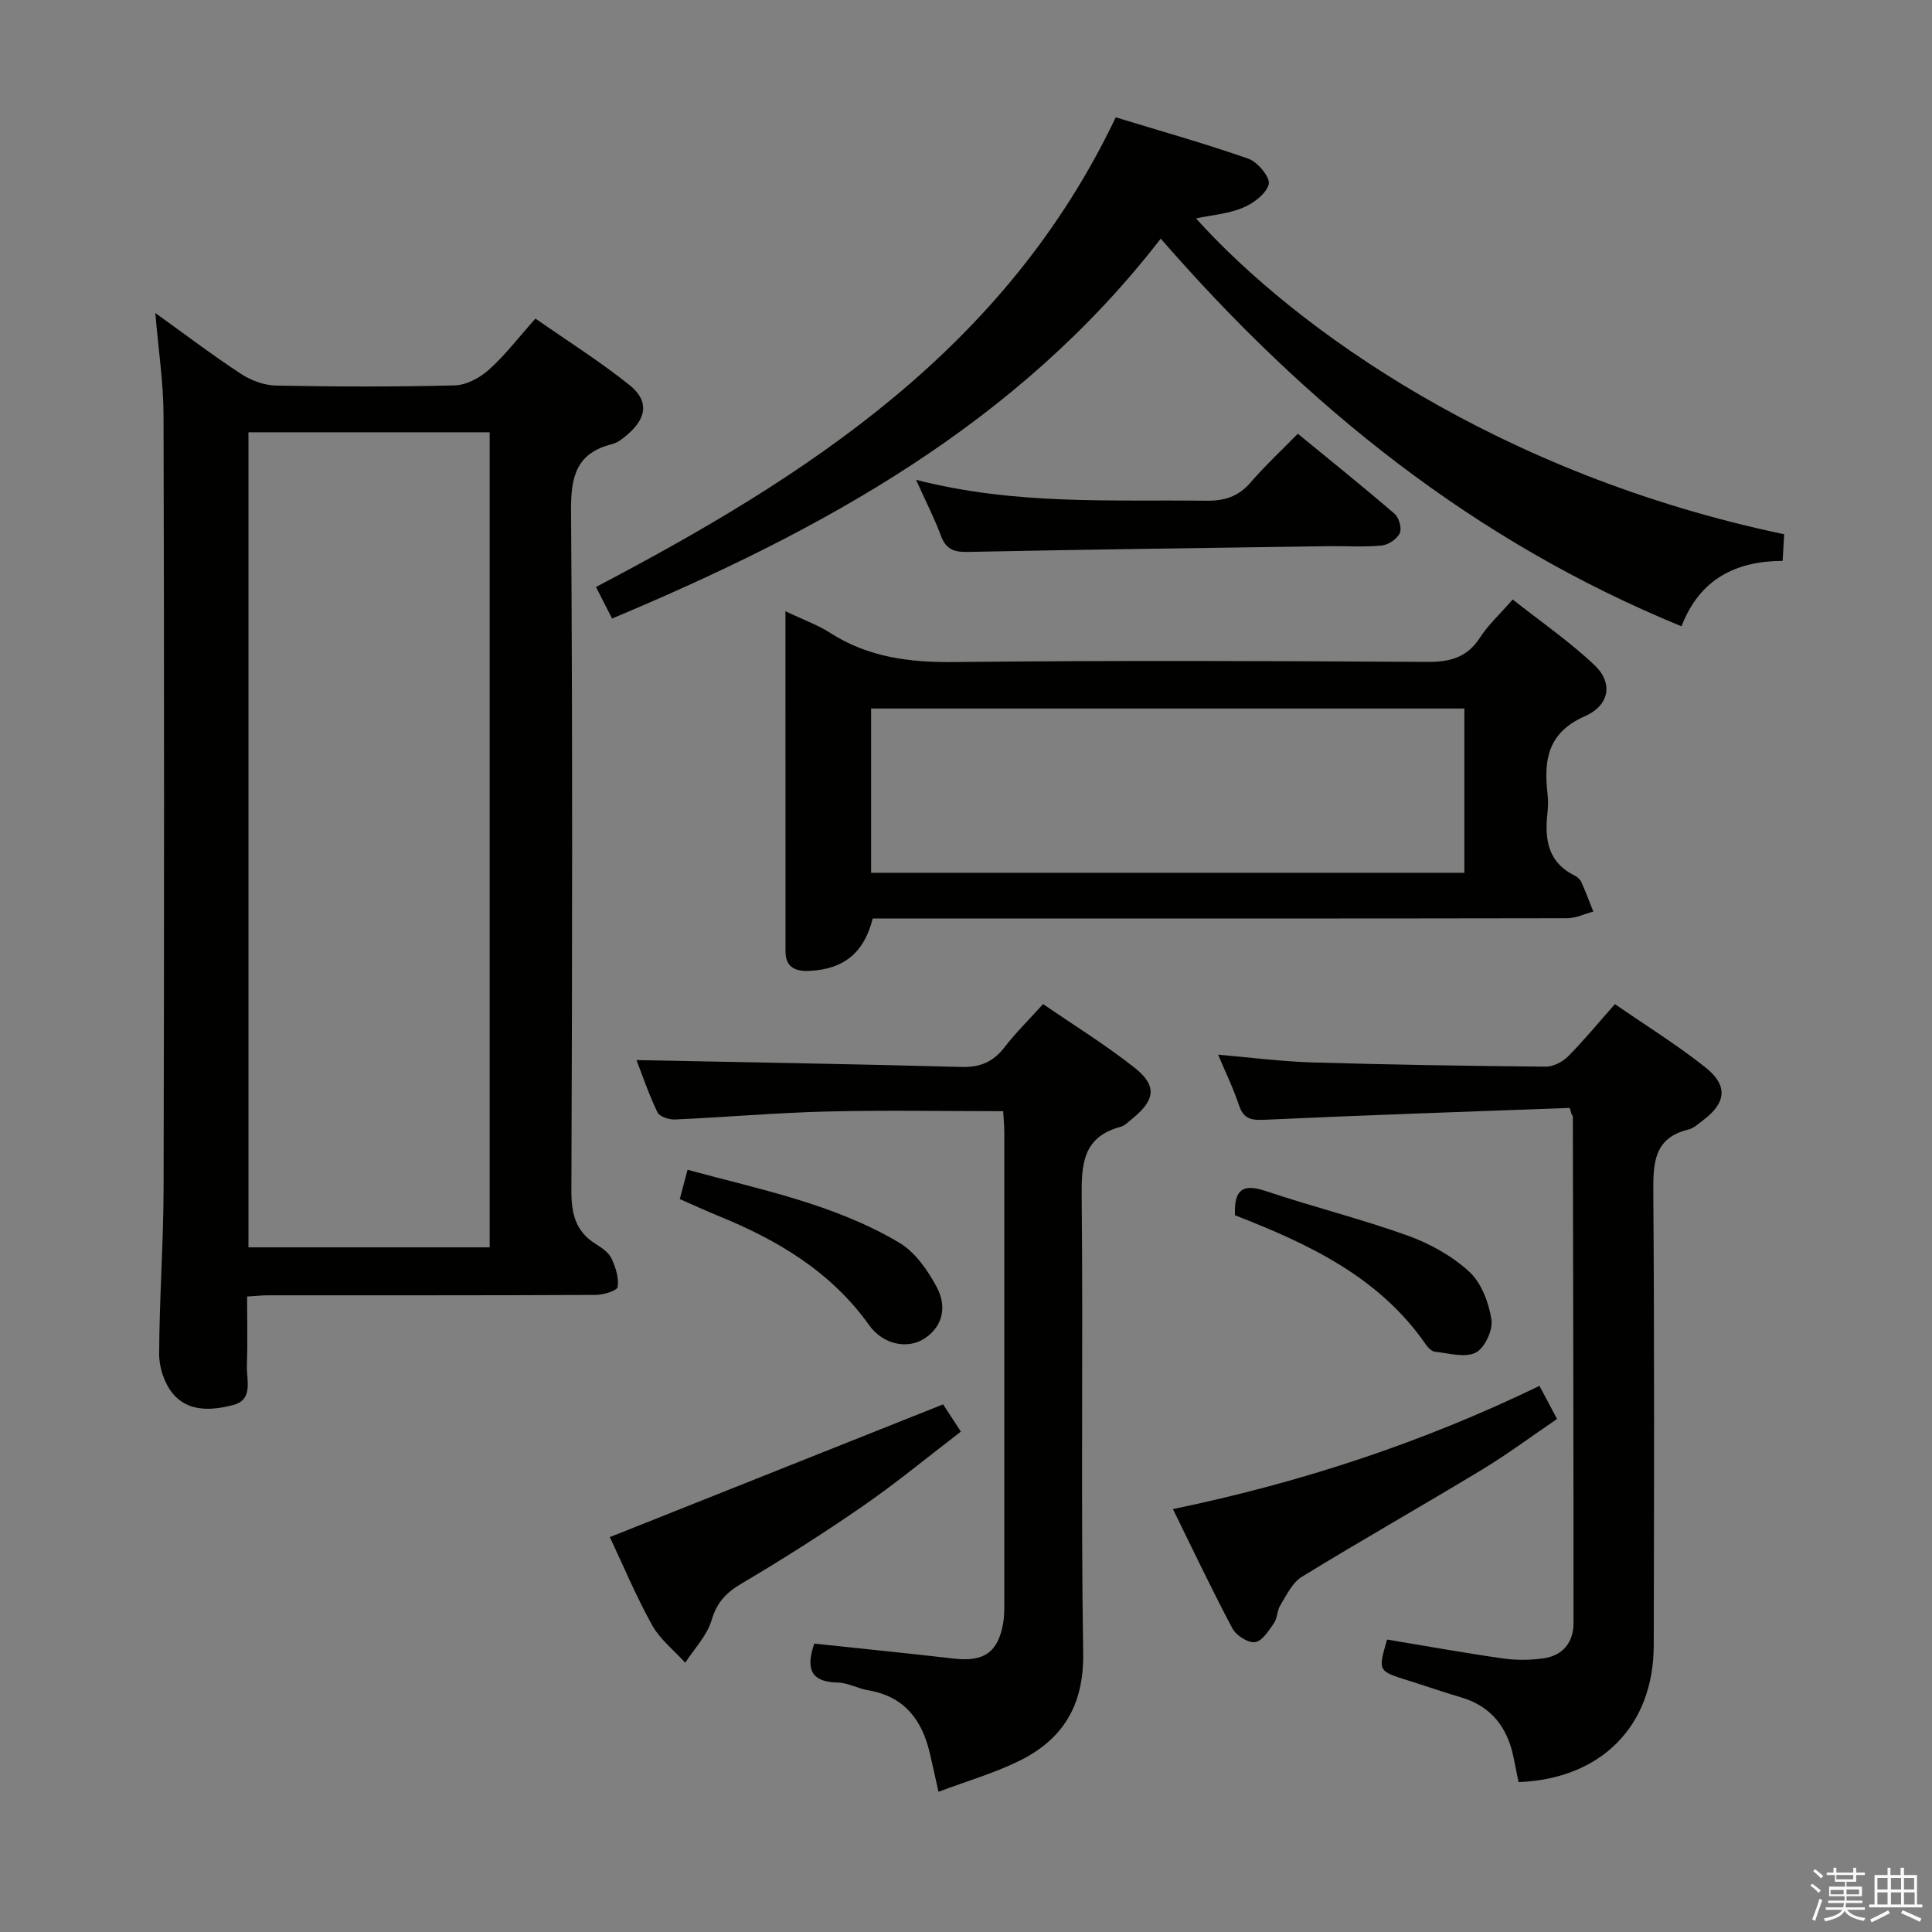 <svg enable-background="new 0 0 400 400" viewBox="0 0 400 400" xmlns="http://www.w3.org/2000/svg"><rect x="0" y="0" width="400" height="400" fill="#808080" stroke="none"/><path d="m374.8 390.4.4-.4c.7.5 1.3 1 1.8 1.4l-.5.5c-.5-.6-1.1-1.1-1.7-1.5zm1 7.3-.6-.3c.5-1.4 1.1-2.8 1.5-4.3.2.1.4.2.6.3-.5 1.3-1 2.8-1.5 4.3zm-.4-10.3.4-.4c.4.3 1 .8 1.7 1.4l-.5.5c-.4-.5-1-1-1.6-1.5zm2.5.3h1.7v-1h.6v1h3.5v-1h.6v1h1.8v.5h-1.8v1.4h-2v1h3.2v2h-3.2v.9h3.3v.5h-3.4c0 .3-.1.6-.1.9h4v.5h-3.7c.7.9 1.9 1.5 3.8 1.7-.1.2-.2.4-.3.6-2.1-.4-3.5-1.1-4-2.1-.4 1-1.8 1.7-4 2.2-.1-.2-.2-.4-.3-.6 2.1-.4 3.4-1 3.8-1.8h-3.4v-.5h3.6c.1-.3.1-.6.2-.9h-3.3v-.5h3.4c0-.3 0-.6 0-.9h-3.2v-2h3.3v-1h-2.1v-1.4h-1.7v-.5zm1.1 3.5v1h2.7c0-.3 0-.4 0-.4 0-.1 0-.2 0-.2 0-.1 0-.2 0-.3h-2.7zm1.2-3v.9h3.5v-.9zm4.7 3h-2.6v.6.4h2.6z" fill="#fafafb"/><path d="m393.6 386.7h.6v1.5h2.7v6.1h1.1v.6h-11v-.6h1.1v-6.1h2.7v-1.5h.6v1.5h2.1v-1.5zm-2.7 8.8.4.6c-1.2.6-2.5 1.3-3.8 1.9-.1-.2-.2-.4-.3-.6 1.2-.6 2.5-1.2 3.7-1.9zm-2.2-6.7v2.4h2.1v-2.4zm0 3v2.5h2.1v-2.5zm2.8-3v2.4h2.1v-2.4zm0 3v2.5h2.1v-2.5zm6 6.1c-1.4-.7-2.7-1.3-3.9-1.8l.3-.6c1.5.6 2.7 1.2 3.9 1.7zm-1.2-9.1h-2.1v2.4h2.1zm-2.1 3v2.5h2.2v-2.5z" fill="#fafafb"/><g fill="#010100"><path d="m32.16 64.81c6.16 4.42 11.83 8.73 17.77 12.62 2.07 1.36 4.79 2.35 7.23 2.4 12.32.24 24.66.28 36.98-.04 2.42-.06 5.22-1.57 7.09-3.25 3.32-2.97 6.06-6.58 9.63-10.58 6.6 4.61 13.32 8.84 19.48 13.77 4.02 3.22 3.58 6.72-.28 10.11-.99.86-2.12 1.81-3.34 2.11-7.34 1.84-8.54 6.63-8.49 13.66.33 46.98.24 93.95.07 140.93-.02 4.75.87 8.4 5 10.99 1.25.79 2.69 1.74 3.29 2.99.87 1.82 1.56 4.03 1.29 5.93-.11.77-2.93 1.64-4.51 1.65-22.66.11-45.31.07-67.97.08-1.15 0-2.29.13-4.24.25 0 4.84.12 9.6-.04 14.35-.1 2.96 1.39 7.01-2.83 8.11-4.35 1.13-9.31 1.55-12.54-2.4-1.72-2.09-2.8-5.36-2.8-8.09.04-11.47.89-22.94.92-34.41.13-53.31.13-106.62-.01-159.93-.02-6.87-1.08-13.75-1.7-21.25zm19.28 193.44h49.94c0-56.47 0-112.62 0-168.75-16.85 0-33.27 0-49.94 0z"/><path d="m162.62 126.55c3.68 1.76 6.68 2.82 9.29 4.5 7.89 5.05 16.42 6.12 25.66 6.02 32.64-.35 65.28-.23 97.93-.03 4.74.03 8.25-.9 10.92-5.04 1.69-2.62 4.07-4.79 6.77-7.88 5.73 4.53 11.72 8.66 16.95 13.6 3.82 3.61 3.2 8.26-2 10.56-7.7 3.4-8.53 9.02-7.75 15.98.15 1.32.15 2.68 0 3.99-.61 5.43.02 10.26 5.61 13.01.57.28 1.15.82 1.41 1.39.9 1.99 1.66 4.05 2.47 6.08-1.81.48-3.63 1.38-5.44 1.38-44.63.08-89.27.06-133.9.06-3.32 0-6.63 0-9.86 0-1.74 7.06-5.99 10.51-13.08 10.84-2.84.14-4.97-.67-4.97-4.05-.01-23.12-.01-46.25-.01-70.41zm140.56 54.15c0-11.44 0-22.65 0-34.01-41.17 0-81.92 0-122.83 0v34.01z"/><path d="m240.32 49.41c-29.67 38.36-70.1 60.41-113.6 78.65-1.18-2.32-2.15-4.21-3.33-6.53 43.95-23.07 84.81-49.39 107.61-97.23 9 2.74 18.35 5.37 27.5 8.57 1.9.67 4.53 3.89 4.18 5.26-.51 2-3.17 3.97-5.35 4.88-2.99 1.25-6.4 1.51-9.71 2.21 20.74 23.03 62.98 53.07 121.77 65.39-.09 1.58-.18 3.2-.31 5.51-9.51.05-17.12 3.6-20.94 13.55-43.01-17.63-77.6-45.51-107.82-80.26z"/><path d="m168.58 340.29c9.86 1.05 19.43 2.01 28.98 3.11 6.17.71 9.13-1.34 10.15-7.44.22-1.31.22-2.66.22-3.99.01-32.5.01-65 0-97.5 0-1.29-.13-2.58-.23-4.41-12.39 0-24.51-.23-36.62.07-10.46.26-20.9 1.18-31.36 1.65-1.22.05-3.19-.61-3.61-1.5-1.82-3.82-3.19-7.85-4.33-10.8 22.44.45 44.84.81 67.24 1.42 3.9.11 6.6-1.03 8.95-4.07 2.31-3 5.04-5.68 7.99-8.95 6.51 4.48 13.02 8.49 18.98 13.21 4.67 3.7 4.22 6.69-.51 10.52-.77.63-1.54 1.45-2.44 1.69-7.76 2.08-8.11 7.67-8.04 14.49.31 31.5-.18 63 .31 94.49.17 10.82-4.23 17.91-13.39 22.37-5.14 2.5-10.71 4.12-16.57 6.32-.73-3.29-1.25-5.69-1.81-8.07-1.63-6.9-5.34-11.71-12.77-12.95-2.11-.35-4.15-1.55-6.24-1.59-5.88-.11-6.58-3.12-4.9-8.07z"/><path d="m325 229.38c-20.92.78-41.85 1.47-62.77 2.44-2.86.13-4.69.11-5.71-2.99-1.14-3.45-2.76-6.74-4.32-10.47 6.74.58 13.07 1.41 19.42 1.6 16.13.48 32.27.73 48.41.88 1.55.01 3.47-.98 4.61-2.12 3.27-3.28 6.22-6.88 9.71-10.83 6.38 4.42 12.87 8.42 18.79 13.14 4.71 3.76 4.22 7.37-.59 10.95-.93.69-1.87 1.6-2.93 1.86-7.13 1.71-7.36 6.81-7.32 12.9.23 31.31.16 62.63.09 93.94-.04 16.67-10.86 27.62-27.99 28.29-.34-1.7-.69-3.45-1.05-5.19-1.28-6.2-4.63-10.54-10.91-12.38-3.67-1.07-7.27-2.34-10.92-3.48-6.23-1.95-6.24-1.93-4.34-8.47 8 1.33 15.96 2.77 23.97 3.91 2.76.39 5.66.37 8.42-.02 3.99-.57 6.21-3.3 6.21-7.27.01-34.97-.08-69.95-.14-104.92 0-.14-.16-.27-.25-.41-.14-.45-.26-.9-.39-1.36z"/><path d="m318.73 286.93c1.28 2.41 2.29 4.31 3.64 6.85-5.2 3.53-10.22 7.28-15.56 10.51-12.38 7.49-24.98 14.63-37.31 22.19-1.95 1.2-3.13 3.79-4.43 5.88-.68 1.1-.6 2.69-1.33 3.73-1.07 1.54-2.45 3.72-3.91 3.9s-3.89-1.38-4.67-2.84c-4.27-8.03-8.16-16.26-12.32-24.71 26.7-5.53 51.7-13.8 75.89-25.51z"/><path d="m126.26 318.24c22.92-9.13 45.7-18.2 69-27.48.72 1.11 1.97 3.02 3.68 5.64-6.8 5.2-13.28 10.57-20.18 15.34-8.19 5.67-16.62 11.03-25.2 16.1-3.21 1.9-5.13 3.89-6.23 7.59-.95 3.2-3.57 5.9-5.46 8.82-2.33-2.58-5.23-4.84-6.87-7.8-3.37-6.08-6.06-12.54-8.74-18.21z"/><path d="m189.66 99.34c20.56 5.28 40.37 4.09 60.1 4.33 3.79.04 6.64-.86 9.15-3.77 2.92-3.39 6.22-6.46 9.79-10.1 6.84 5.61 13.54 10.98 20.04 16.58.91.78 1.53 3.01 1.07 4-.56 1.21-2.36 2.42-3.72 2.56-3.63.36-7.31.09-10.97.14-24.93.36-49.86.68-74.78 1.19-2.93.06-4.53-.6-5.56-3.42-1.32-3.57-3.08-6.96-5.12-11.51z"/><path d="m255.69 251.61c-.24-5.39 1.67-6.59 6.36-5.02 9.74 3.27 19.74 5.76 29.4 9.23 4.59 1.65 9.18 4.2 12.74 7.47 2.52 2.32 4.05 6.4 4.6 9.92.34 2.16-1.4 5.9-3.26 6.84-2.23 1.12-5.59.11-8.44-.19-.69-.07-1.45-.87-1.9-1.52-9.66-13.96-24.2-20.78-39.5-26.73z"/><path d="m140.74 248.25c.53-2.02.99-3.73 1.61-6.06 15.07 4.1 30.37 7.09 43.85 15.11 3.29 1.96 5.91 5.73 7.77 9.24 1.97 3.7 1.47 7.88-2.49 10.54-3.43 2.31-8.6 1.39-11.51-2.69-7.94-11.15-19.05-17.7-31.36-22.7-2.57-1.05-5.09-2.22-7.87-3.44z"/></g></svg>